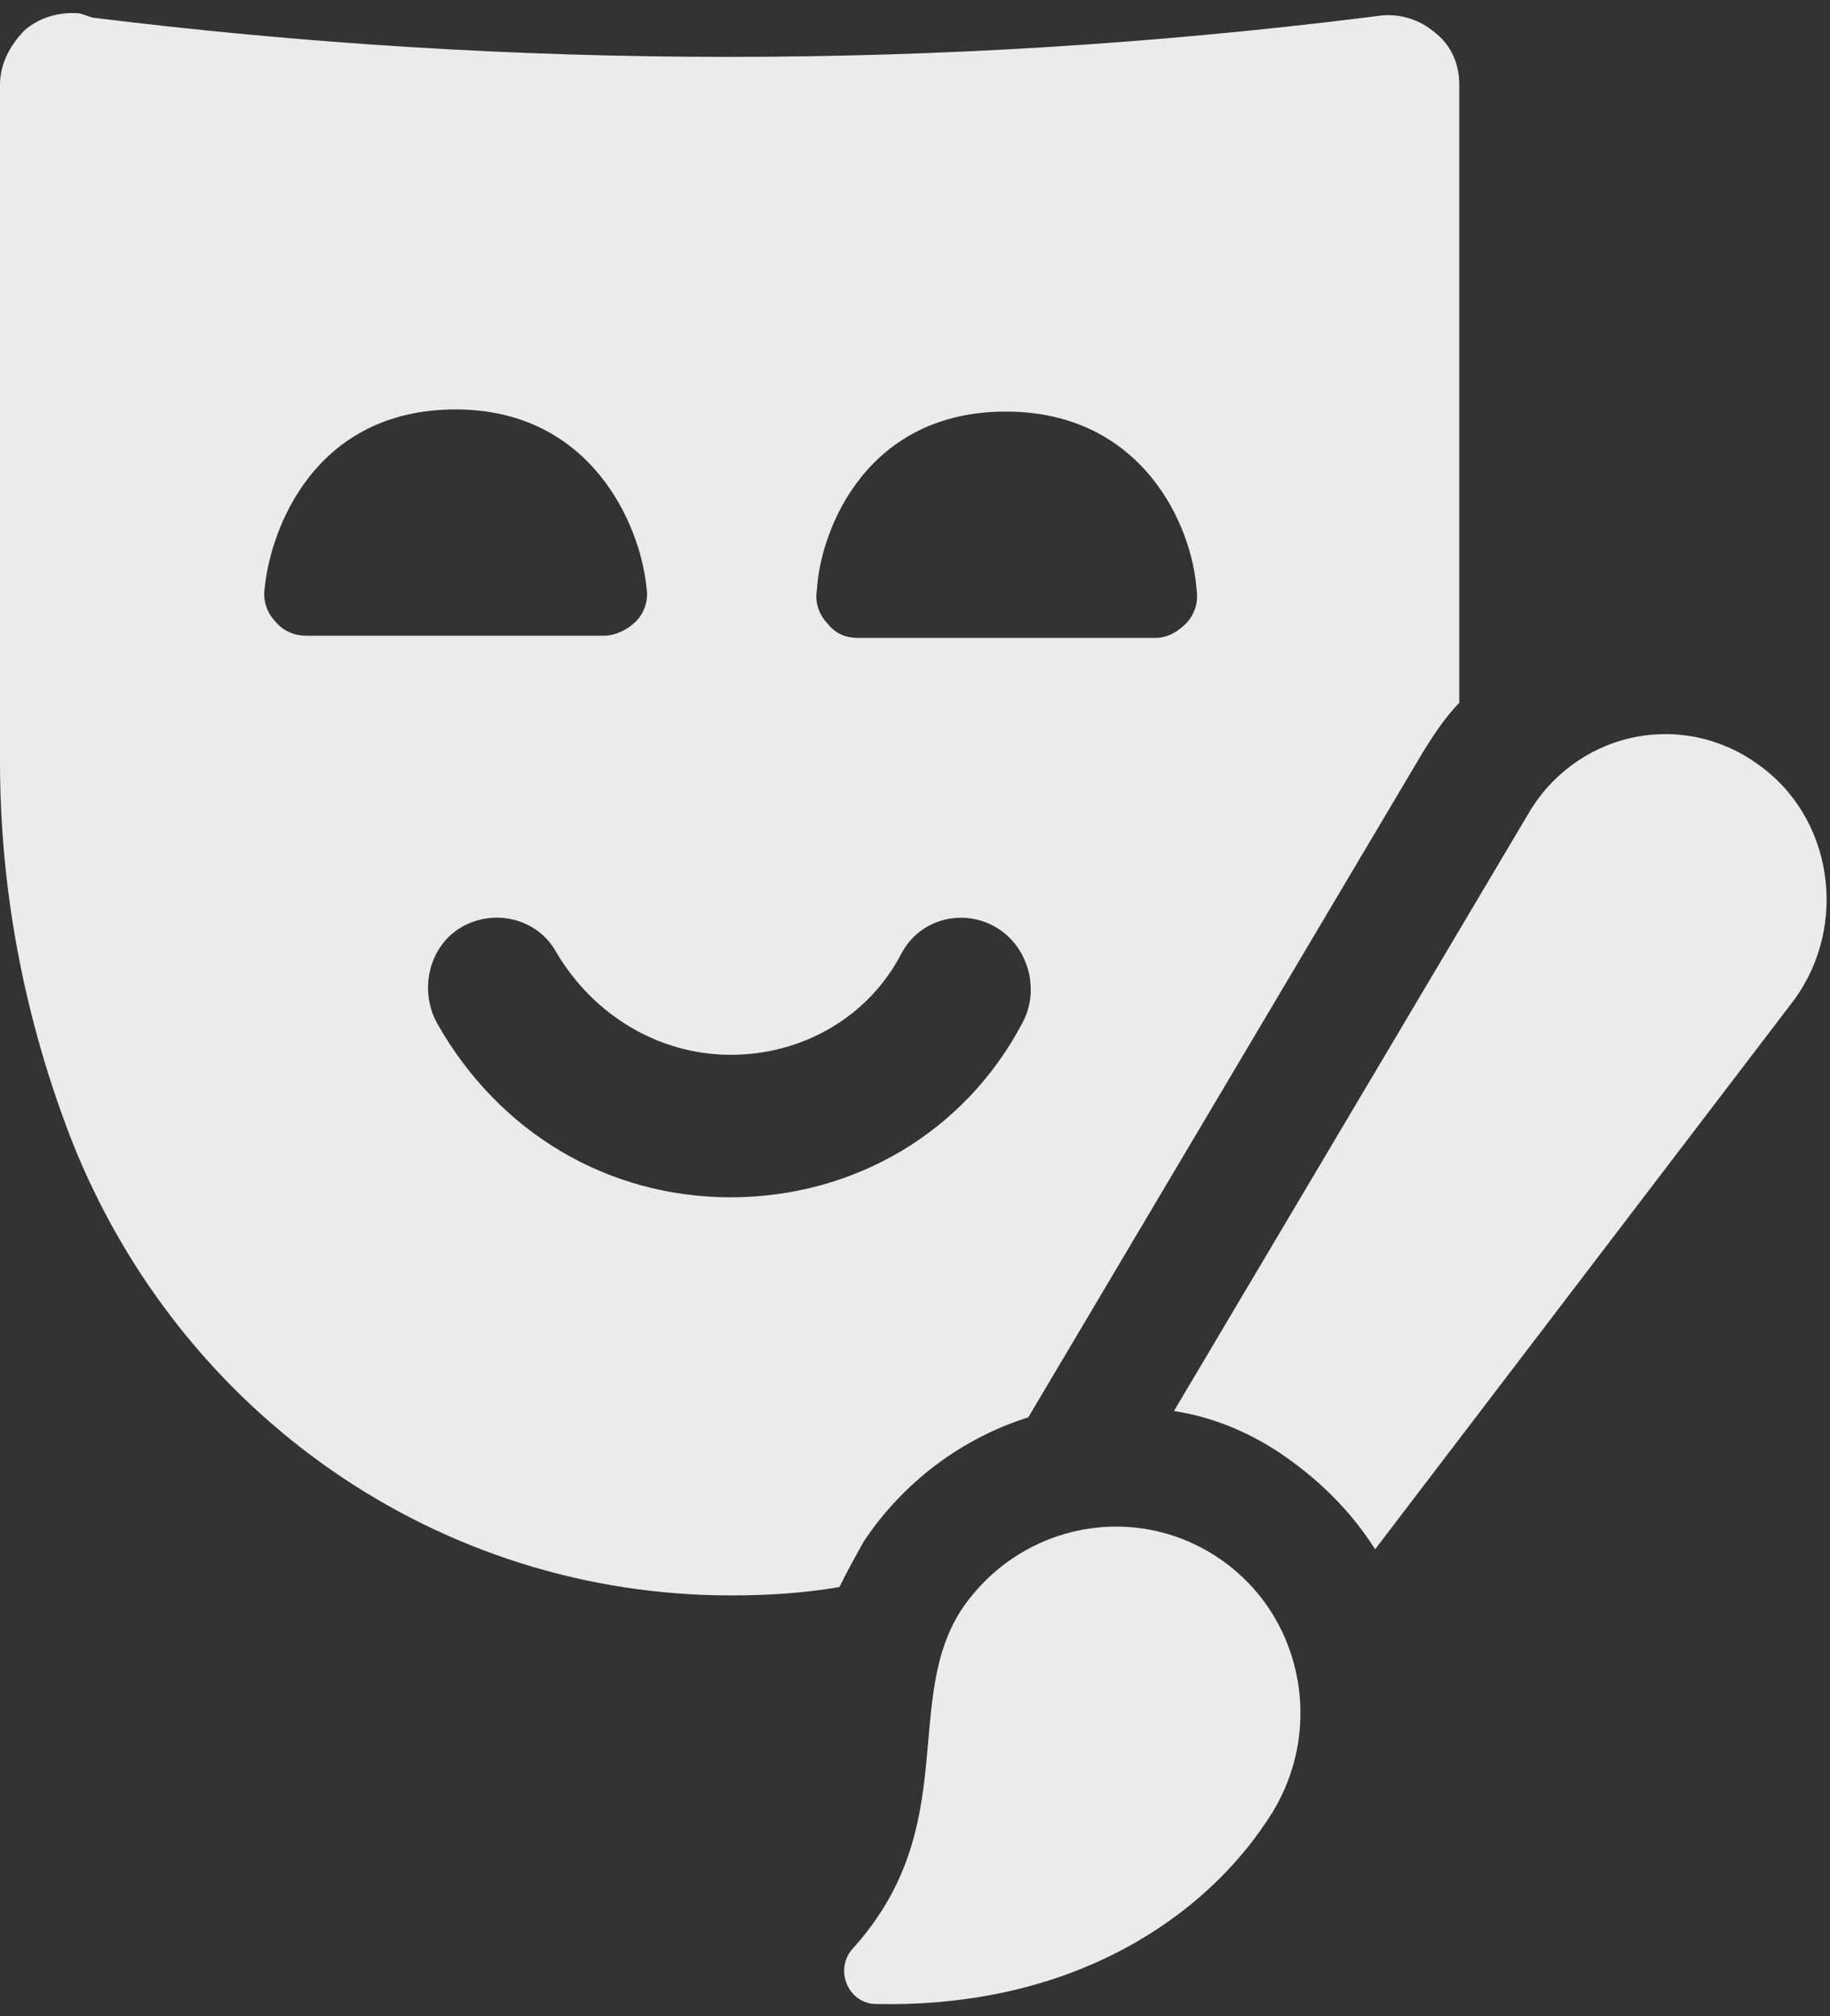 <svg width="118" height="130" viewBox="0 0 118 130" fill="none" xmlns="http://www.w3.org/2000/svg">
<rect x="0" y="0" width="118" height="130" fill="#333333" stroke="none"/>
<path d="M47.114 77.2C39.171 77.2 32.158 73.013 28.188 65.985C26.998 63.825 27.661 60.987 29.777 59.77C31.895 58.555 34.675 59.23 35.865 61.392C38.246 65.445 42.483 68.013 47.116 68.013C51.747 68.013 55.981 65.58 58.1 61.528C59.29 59.23 62.069 58.555 64.188 59.77C66.306 60.987 67.1 63.825 65.909 65.985C62.202 73.01 55.056 77.2 47.114 77.2ZM17.733 40.047C17.463 39.766 17.263 39.423 17.148 39.047C17.033 38.671 17.007 38.273 17.072 37.885C17.469 33.968 20.378 26.4 29.378 26.4C38.114 26.4 41.29 33.833 41.687 37.885C41.752 38.273 41.725 38.672 41.611 39.047C41.496 39.423 41.295 39.766 41.025 40.047C40.496 40.587 39.703 40.992 38.907 40.992H19.719C19.058 40.992 18.262 40.722 17.735 40.047H17.733ZM64.847 26.538C73.714 26.538 76.891 33.968 77.155 38.02C77.22 38.408 77.194 38.806 77.079 39.182C76.964 39.558 76.764 39.901 76.494 40.182C75.965 40.722 75.301 41.13 74.51 41.13H55.32C54.524 41.13 53.863 40.858 53.336 40.18C53.067 39.899 52.866 39.557 52.751 39.181C52.635 38.806 52.609 38.408 52.673 38.02C52.937 33.968 55.979 26.538 64.847 26.538ZM91.714 48.56C92.376 47.477 93.169 46.26 94.095 45.315V5.46C94.095 4.11 93.566 2.895 92.508 2.085C92.034 1.681 91.485 1.377 90.895 1.191C90.305 1.004 89.684 0.94 89.069 1L88.011 1.135C60.761 4.513 33.209 4.513 5.958 1.135L5.16 0.868C3.838 0.733 2.515 1.137 1.587 1.95C0.661 2.895 0 4.11 0 5.46V49.1C0 57.475 1.587 65.718 4.631 73.555C11.645 91.255 28.323 102.87 47.114 102.87C49.496 102.87 51.747 102.735 54.127 102.33C54.656 101.25 55.188 100.305 55.717 99.358C58.265 95.559 61.996 92.75 66.304 91.388L91.714 48.56Z" fill="#EBEBEB"/>
<path d="M113.285 49.233C112.115 48.396 110.786 47.818 109.385 47.534C107.983 47.251 106.539 47.269 105.145 47.586C103.751 47.904 102.436 48.515 101.286 49.38C100.136 50.245 99.174 51.345 98.464 52.61L75.698 90.98C78.343 91.385 80.858 92.465 83.109 94.088C85.359 95.707 87.211 97.6 88.668 99.895L115.665 64.5C119.241 59.638 118.18 52.61 113.282 49.233H113.285Z" fill="#EBEBEB"/>
<path d="M78.745 100.573C73.317 96.79 65.907 98.14 62.067 103.68C58.1 109.623 62.067 117.73 55.056 125.565C53.731 126.915 54.656 129.215 56.51 129.215C69.612 129.483 77.816 123.268 81.656 117.46C85.494 111.92 84.169 104.355 78.742 100.573H78.745Z" fill="#EBEBEB"/>
</svg>
